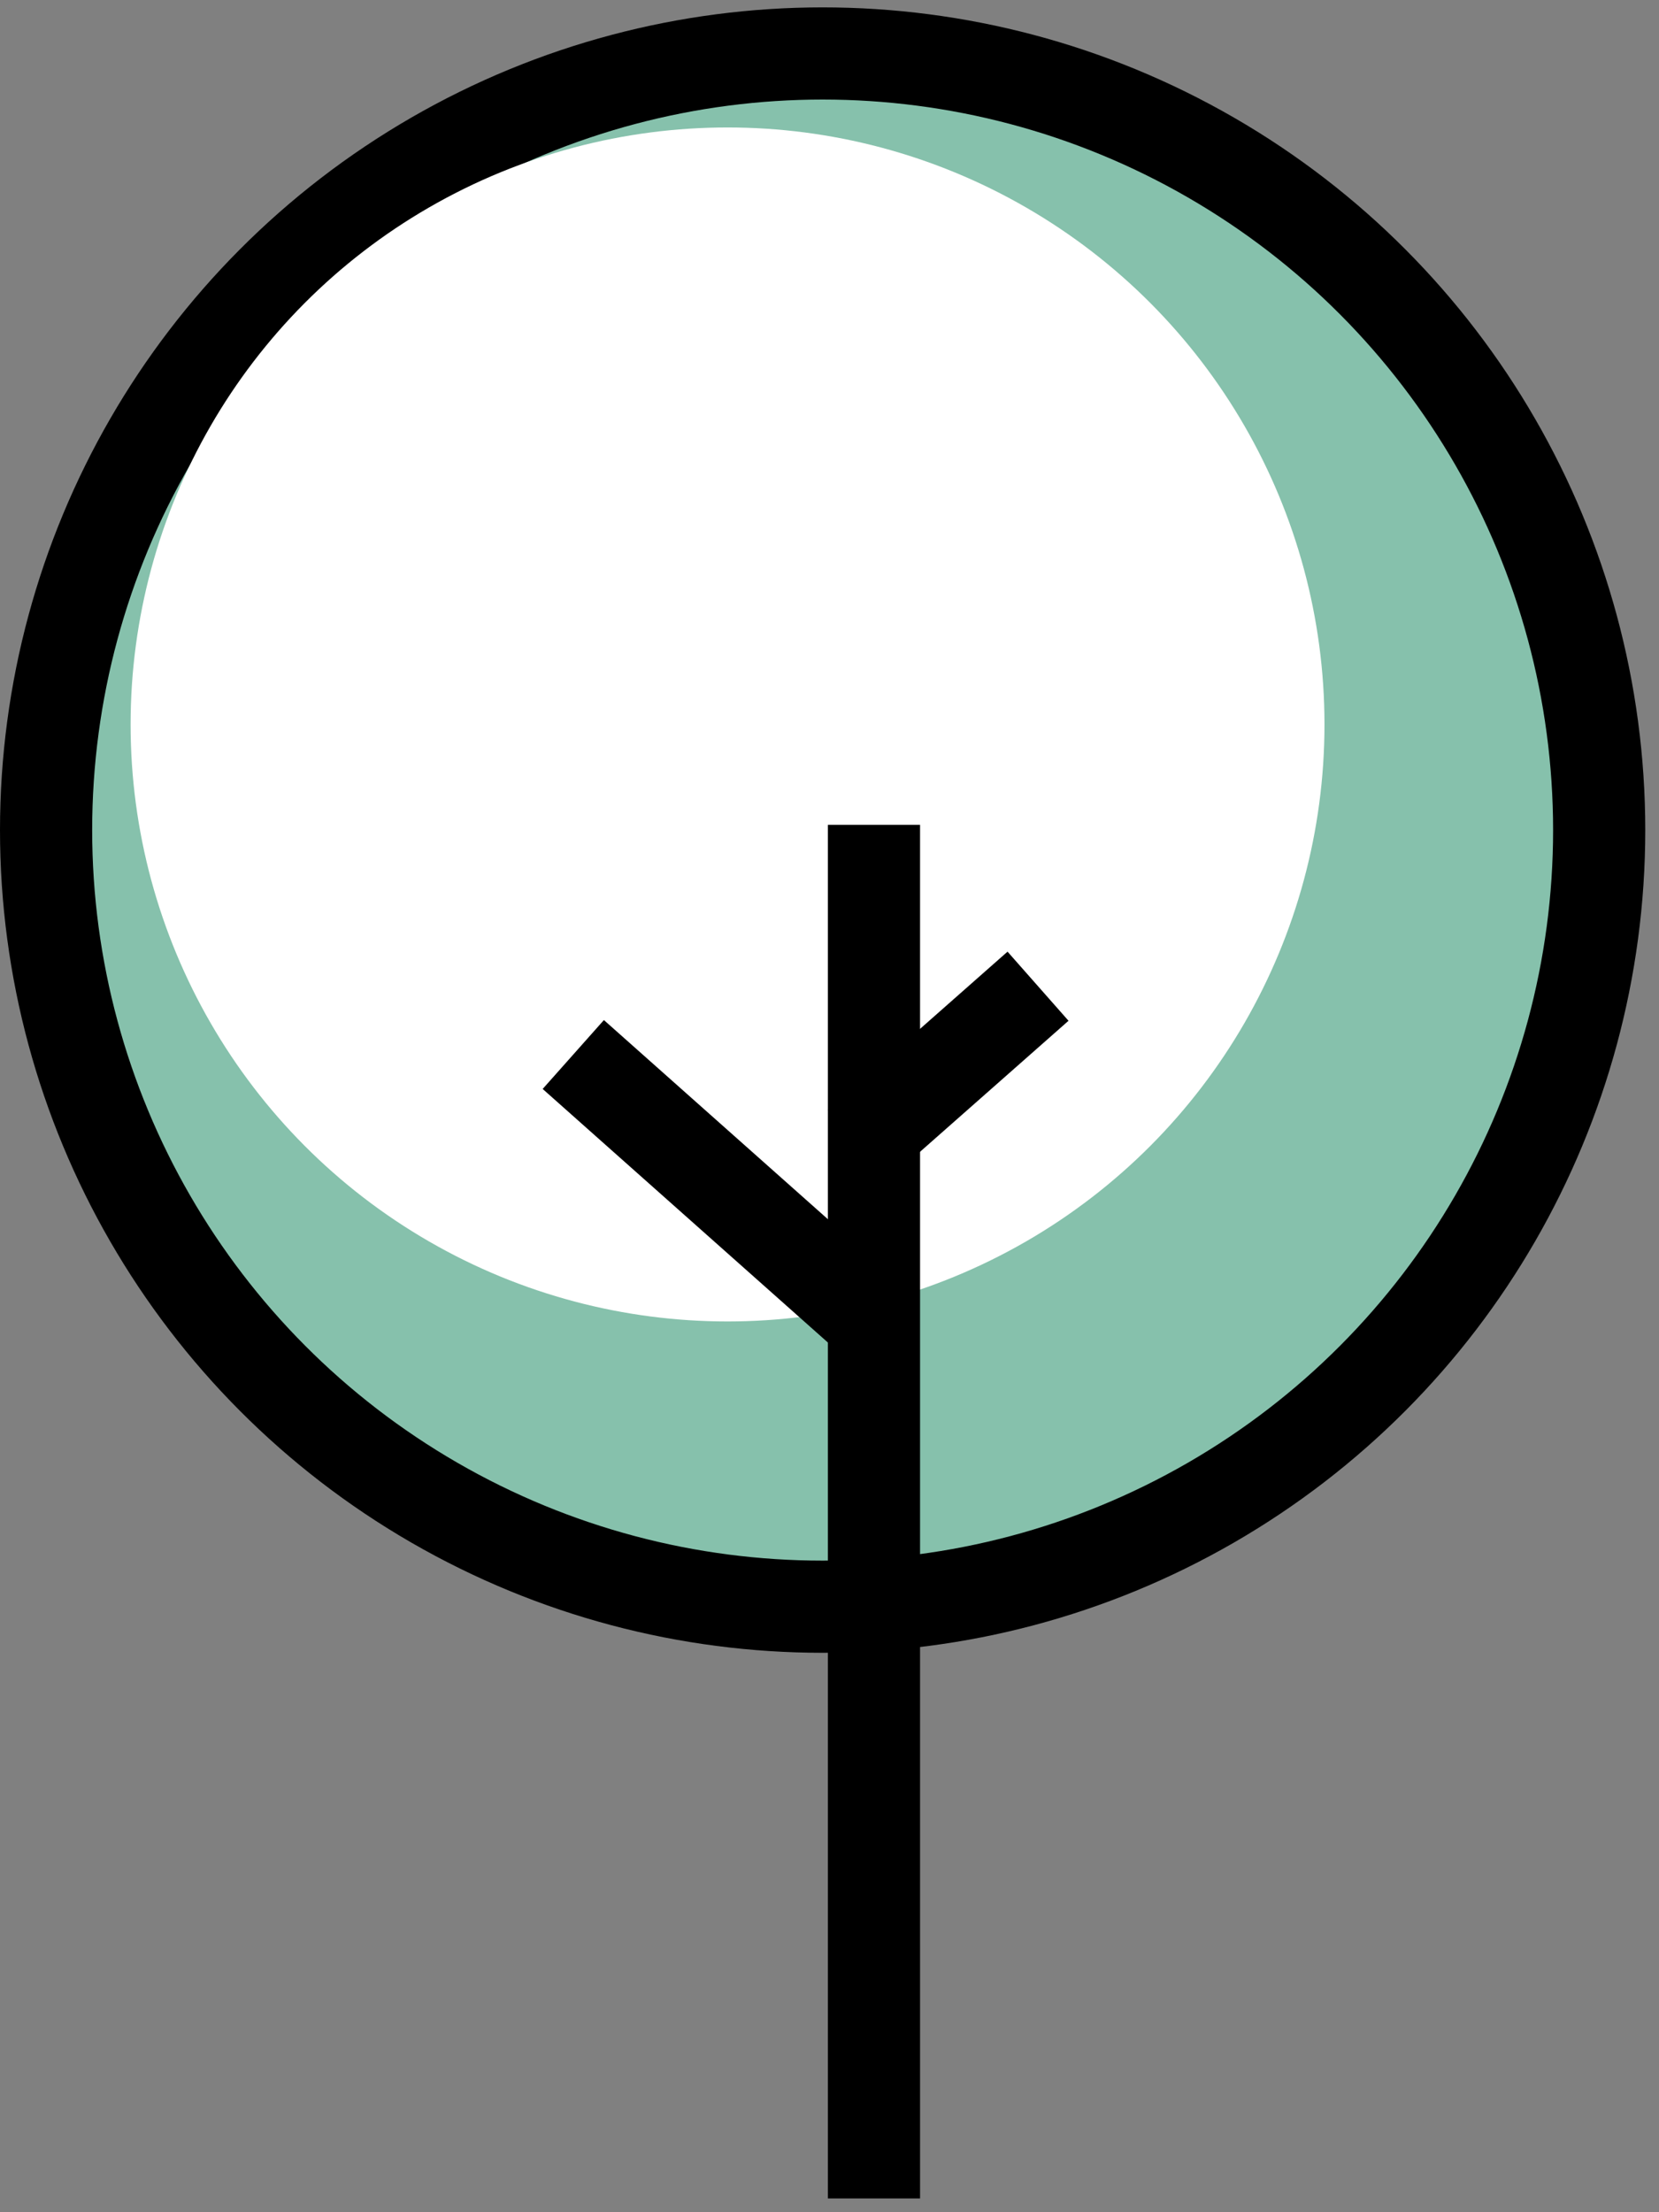 <svg width="72" height="96" viewBox="0 0 72 96" fill="none" xmlns="http://www.w3.org/2000/svg">
<rect x="0" y="0" width="72" height="96" fill="#808080" stroke="none"/>
<circle cx="35.702" cy="36.022" r="33.702" fill="#86C1AC" stroke="black" stroke-width="4"/>
<circle cx="31.575" cy="31.438" r="25.907" fill="white"/>
<line x1="37.93" y1="35.793" x2="37.93" y2="95.402" stroke="black" stroke-width="4"/>
<line x1="24.88" y1="45.761" x2="37.26" y2="56.766" stroke="black" stroke-width="4"/>
<line x1="45.05" y1="42.797" x2="37.255" y2="49.675" stroke="black" stroke-width="4"/>
</svg>
